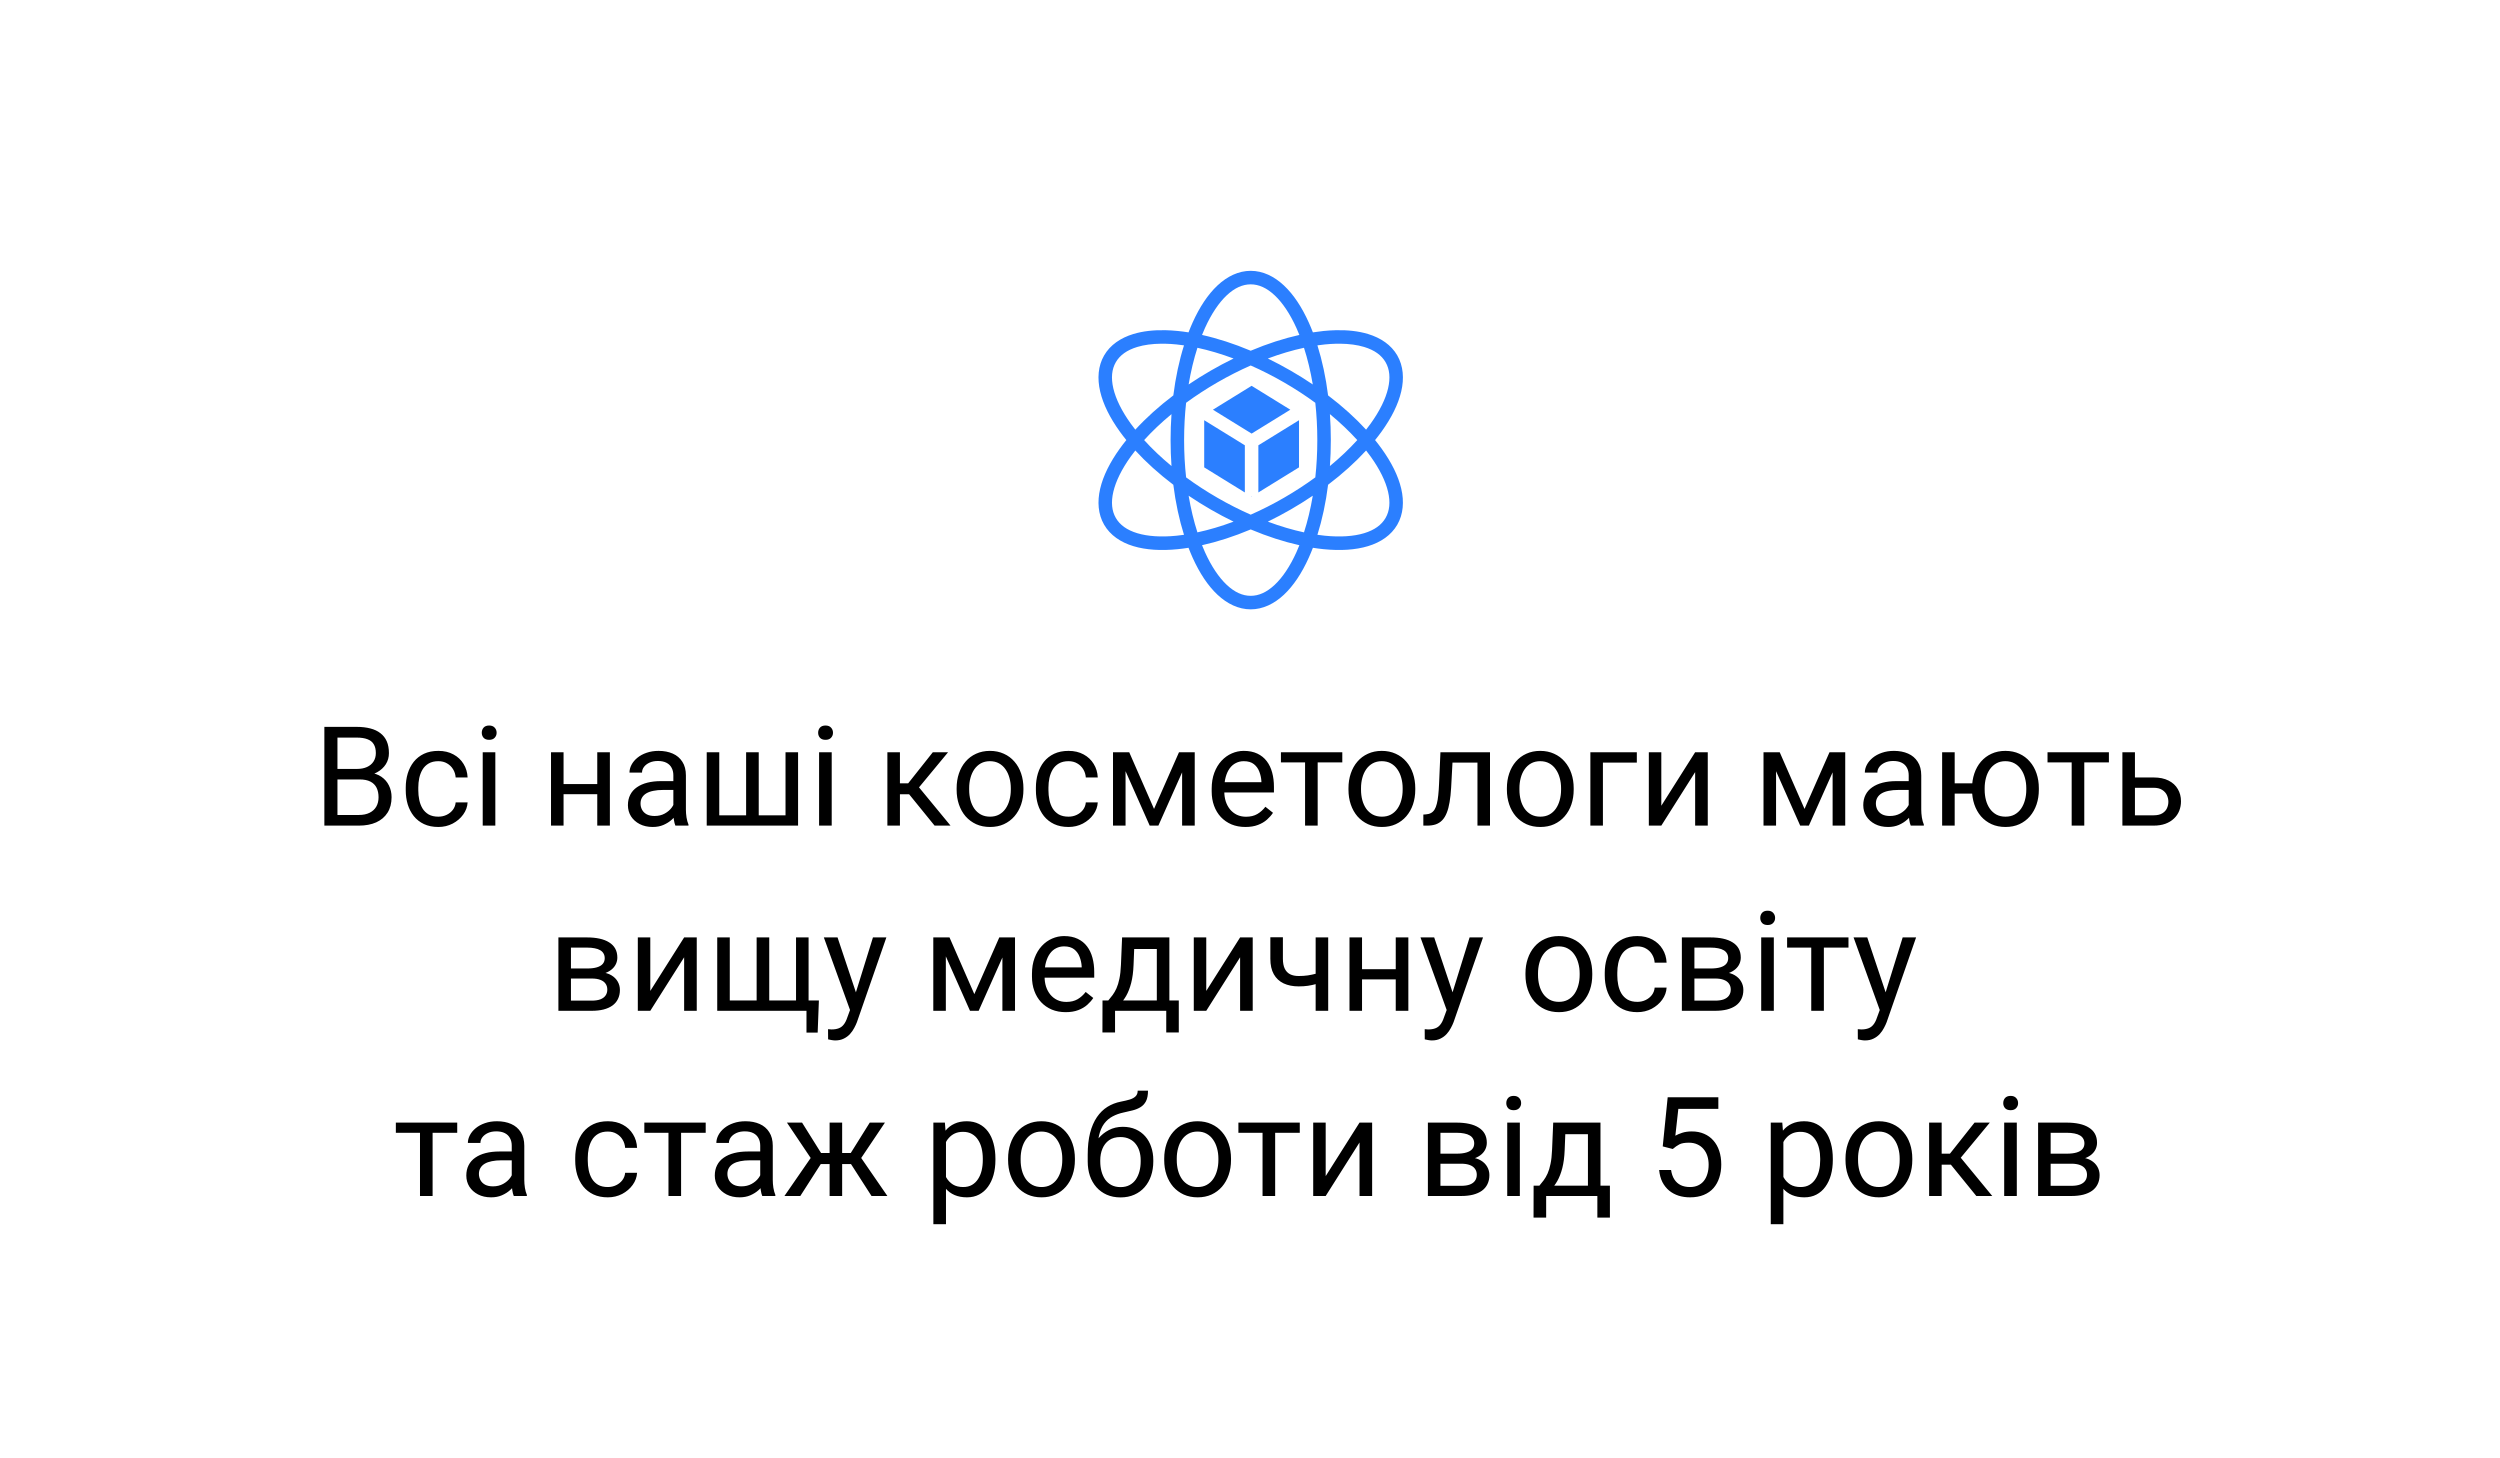 <svg width="324" height="189" viewBox="0 0 324 189" fill="none" xmlns="http://www.w3.org/2000/svg">
<g filter="url(#filter0_d_64_231)">
<rect x="4" width="316" height="181" rx="32" fill="white"/>
<path d="M162.092 31.099C160.517 31.099 159.046 31.817 157.792 32.991C156.538 34.166 155.465 35.802 154.57 37.783C154.383 38.198 154.204 38.63 154.033 39.075C153.571 39.002 153.107 38.941 152.642 38.894C152.101 38.84 151.574 38.807 151.061 38.795C149.521 38.758 148.114 38.914 146.881 39.288C145.237 39.787 143.881 40.702 143.093 42.066C142.306 43.43 142.191 45.063 142.582 46.736C142.972 48.409 143.852 50.156 145.121 51.922C145.387 52.292 145.672 52.663 145.972 53.035C145.678 53.397 145.395 53.768 145.122 54.147C143.853 55.912 142.973 57.66 142.583 59.333C142.192 61.006 142.307 62.639 143.094 64.002C143.882 65.366 145.239 66.282 146.883 66.78C148.527 67.279 150.48 67.39 152.643 67.174C153.097 67.129 153.56 67.068 154.032 66.994C154.199 67.43 154.379 67.862 154.57 68.288C155.465 70.27 156.538 71.905 157.792 73.08C159.046 74.254 160.517 74.972 162.092 74.972C163.666 74.972 165.138 74.254 166.391 73.08C167.645 71.905 168.718 70.269 169.613 68.288C169.805 67.862 169.984 67.43 170.152 66.994C170.622 67.068 171.085 67.129 171.538 67.174C173.702 67.39 175.656 67.278 177.299 66.78C178.944 66.282 180.3 65.366 181.088 64.002C181.875 62.638 181.99 61.006 181.599 59.333C181.209 57.66 180.329 55.913 179.06 54.147C178.787 53.768 178.504 53.398 178.21 53.035C178.504 52.672 178.788 52.301 179.061 51.922C180.33 50.156 181.21 48.409 181.6 46.736C181.991 45.063 181.876 43.43 181.089 42.066C180.301 40.702 178.945 39.787 177.301 39.288C176.068 38.915 174.661 38.758 173.121 38.795C172.608 38.807 172.08 38.84 171.539 38.894C171.086 38.94 170.622 39.001 170.15 39.075C169.983 38.639 169.804 38.209 169.612 37.783C168.718 35.801 167.645 34.166 166.391 32.991C165.137 31.817 163.666 31.099 162.091 31.099L162.092 31.099ZM162.092 32.851C163.142 32.851 164.172 33.313 165.193 34.27C166.215 35.227 167.19 36.675 168.016 38.504C168.15 38.803 168.278 39.104 168.399 39.408C166.391 39.855 164.265 40.54 162.091 41.455C159.918 40.54 157.792 39.855 155.784 39.409C155.908 39.098 156.036 38.796 156.167 38.504C156.993 36.675 157.969 35.226 158.99 34.269C160.011 33.313 161.041 32.851 162.092 32.851L162.092 32.851ZM150.505 40.544C150.674 40.542 150.846 40.544 151.021 40.548C151.486 40.558 151.969 40.588 152.468 40.638C152.788 40.67 153.114 40.711 153.446 40.759C152.828 42.721 152.358 44.904 152.064 47.244C150.184 48.669 148.527 50.169 147.137 51.684C146.933 51.427 146.736 51.165 146.544 50.899C145.372 49.269 144.606 47.7 144.288 46.337C143.97 44.974 144.085 43.852 144.611 42.942C145.136 42.032 146.051 41.371 147.39 40.965C148.269 40.699 149.321 40.555 150.505 40.544L150.505 40.544ZM173.677 40.544C174.861 40.555 175.914 40.699 176.792 40.965C178.132 41.371 179.046 42.032 179.571 42.942C180.097 43.852 180.212 44.975 179.894 46.337C179.576 47.7 178.81 49.269 177.638 50.899C177.446 51.165 177.249 51.427 177.045 51.685C175.655 50.169 173.999 48.67 172.12 47.245C171.826 44.905 171.355 42.721 170.738 40.759C171.069 40.711 171.395 40.67 171.714 40.638C172.195 40.589 172.678 40.559 173.162 40.547C173.333 40.544 173.505 40.542 173.677 40.544V40.544ZM168.997 41.073C169.463 42.52 169.849 44.117 170.137 45.826C169.207 45.198 168.255 44.603 167.282 44.042C166.311 43.48 165.32 42.954 164.311 42.462C165.935 41.857 167.511 41.393 168.997 41.073V41.073ZM155.186 41.073C156.672 41.393 158.248 41.858 159.871 42.463C158.862 42.954 157.871 43.48 156.9 44.042C155.928 44.602 154.977 45.197 154.047 45.825C154.335 44.117 154.72 42.52 155.186 41.073ZM162.091 43.366C163.517 43.995 164.964 44.726 166.406 45.559C167.85 46.392 169.207 47.28 170.464 48.201C170.633 49.75 170.723 51.369 170.723 53.036C170.723 54.701 170.633 56.319 170.465 57.868C169.207 58.788 167.85 59.676 166.407 60.509C164.965 61.342 163.517 62.073 162.091 62.702C160.665 62.073 159.218 61.342 157.775 60.509C156.332 59.676 154.976 58.789 153.719 57.869C153.55 56.32 153.46 54.701 153.46 53.035C153.46 51.369 153.55 49.75 153.719 48.2C154.976 47.28 156.333 46.392 157.776 45.559C159.218 44.726 160.666 43.995 162.091 43.367V43.366ZM162.21 46.002L157.194 49.098L162.21 52.193L167.225 49.098L162.21 46.002V46.002ZM151.826 49.671C151.747 50.791 151.708 51.913 151.708 53.035C151.708 54.179 151.748 55.301 151.826 56.398C150.49 55.294 149.3 54.162 148.28 53.034C149.3 51.907 150.49 50.775 151.826 49.671ZM172.358 49.672C173.693 50.775 174.883 51.908 175.903 53.035C174.883 54.161 173.693 55.294 172.358 56.397C172.436 55.278 172.476 54.157 172.475 53.035C172.475 51.891 172.435 50.769 172.357 49.672H172.358ZM156.064 50.459V56.571L161.332 59.822V53.71L156.064 50.459ZM168.351 50.462L163.084 53.712V59.822L168.351 56.571V50.462H168.351ZM147.137 54.385C148.527 55.901 150.184 57.4 152.063 58.825C152.358 61.164 152.828 63.348 153.445 65.31C153.114 65.358 152.788 65.398 152.469 65.43C150.472 65.63 148.73 65.509 147.391 65.103C146.052 64.697 145.137 64.036 144.612 63.126C144.087 62.216 143.971 61.093 144.289 59.731C144.607 58.368 145.374 56.799 146.545 55.169C146.736 54.903 146.934 54.642 147.137 54.385ZM177.045 54.385C177.252 54.647 177.45 54.909 177.637 55.169C178.808 56.799 179.575 58.368 179.893 59.731C180.211 61.093 180.096 62.216 179.57 63.126C179.045 64.036 178.13 64.697 176.791 65.103C175.452 65.509 173.71 65.63 171.713 65.43C171.387 65.397 171.062 65.357 170.738 65.31C171.356 63.347 171.826 61.163 172.12 58.823C173.999 57.399 175.655 55.9 177.045 54.385L177.045 54.385ZM170.137 60.243C169.849 61.951 169.464 63.548 168.998 64.996C167.511 64.675 165.936 64.211 164.312 63.606C165.321 63.114 166.312 62.588 167.284 62.026C168.255 61.466 169.207 60.871 170.137 60.243H170.137ZM154.046 60.244C154.976 60.871 155.927 61.466 156.899 62.026C157.87 62.588 158.862 63.114 159.87 63.606C158.247 64.211 156.672 64.675 155.185 64.995C154.72 63.548 154.334 61.952 154.046 60.244ZM162.144 60.323L162.207 60.363L162.271 60.323H162.144H162.144ZM162.091 64.614C164.265 65.529 166.392 66.214 168.4 66.66C168.279 66.965 168.151 67.267 168.016 67.567C167.19 69.396 166.215 70.844 165.193 71.801C164.172 72.758 163.142 73.219 162.092 73.219C161.041 73.219 160.011 72.758 158.99 71.801C157.969 70.844 156.993 69.396 156.167 67.567C156.033 67.267 155.905 66.965 155.783 66.66C157.791 66.214 159.918 65.529 162.091 64.614H162.091Z" fill="#2B7FFF"/>
<path d="M46.6 97.015H43.356L43.339 95.652H46.283C46.77 95.652 47.194 95.57 47.558 95.406C47.921 95.242 48.202 95.008 48.401 94.703C48.606 94.393 48.709 94.023 48.709 93.596C48.709 93.127 48.618 92.746 48.437 92.453C48.261 92.154 47.988 91.938 47.619 91.803C47.256 91.662 46.793 91.592 46.23 91.592H43.734V103H42.038V90.203H46.23C46.887 90.203 47.473 90.27 47.988 90.405C48.504 90.534 48.94 90.739 49.298 91.02C49.661 91.296 49.937 91.647 50.124 92.075C50.312 92.503 50.405 93.016 50.405 93.613C50.405 94.141 50.27 94.618 50.001 95.046C49.731 95.468 49.356 95.814 48.876 96.083C48.401 96.353 47.845 96.525 47.206 96.602L46.6 97.015ZM46.52 103H42.688L43.647 101.62H46.52C47.06 101.62 47.517 101.526 47.892 101.339C48.273 101.151 48.562 100.888 48.762 100.548C48.961 100.202 49.06 99.795 49.06 99.326C49.06 98.852 48.976 98.441 48.806 98.096C48.636 97.75 48.369 97.483 48.006 97.296C47.643 97.108 47.174 97.015 46.6 97.015H44.183L44.2 95.652H47.505L47.865 96.144C48.48 96.197 49.002 96.373 49.43 96.672C49.857 96.965 50.183 97.34 50.405 97.797C50.634 98.254 50.748 98.758 50.748 99.309C50.748 100.105 50.572 100.779 50.221 101.33C49.875 101.875 49.386 102.291 48.753 102.578C48.12 102.859 47.376 103 46.52 103ZM56.812 101.84C57.199 101.84 57.557 101.761 57.885 101.603C58.213 101.444 58.482 101.228 58.693 100.952C58.904 100.671 59.024 100.352 59.054 99.994H60.601C60.571 100.557 60.381 101.081 60.029 101.567C59.684 102.048 59.23 102.438 58.667 102.736C58.105 103.029 57.486 103.176 56.812 103.176C56.098 103.176 55.474 103.05 54.94 102.798C54.413 102.546 53.974 102.2 53.622 101.761C53.276 101.321 53.016 100.817 52.84 100.249C52.67 99.675 52.585 99.068 52.585 98.43V98.061C52.585 97.422 52.67 96.818 52.84 96.25C53.016 95.676 53.276 95.169 53.622 94.73C53.974 94.29 54.413 93.944 54.94 93.692C55.474 93.44 56.098 93.314 56.812 93.314C57.557 93.314 58.207 93.467 58.764 93.772C59.32 94.07 59.757 94.481 60.073 95.002C60.395 95.518 60.571 96.103 60.601 96.76H59.054C59.024 96.367 58.913 96.013 58.72 95.696C58.532 95.38 58.274 95.128 57.946 94.94C57.624 94.747 57.246 94.65 56.812 94.65C56.315 94.65 55.895 94.75 55.556 94.949C55.222 95.143 54.955 95.406 54.756 95.74C54.562 96.068 54.422 96.435 54.334 96.839C54.252 97.237 54.211 97.644 54.211 98.061V98.43C54.211 98.846 54.252 99.256 54.334 99.66C54.416 100.064 54.554 100.431 54.747 100.759C54.946 101.087 55.213 101.351 55.547 101.55C55.887 101.743 56.309 101.84 56.812 101.84ZM64.195 93.49V103H62.56V93.49H64.195ZM62.438 90.968C62.438 90.704 62.517 90.481 62.675 90.3C62.839 90.118 63.079 90.027 63.395 90.027C63.706 90.027 63.943 90.118 64.107 90.3C64.277 90.481 64.362 90.704 64.362 90.968C64.362 91.22 64.277 91.436 64.107 91.618C63.943 91.794 63.706 91.882 63.395 91.882C63.079 91.882 62.839 91.794 62.675 91.618C62.517 91.436 62.438 91.22 62.438 90.968ZM77.722 97.612V98.931H72.694V97.612H77.722ZM73.037 93.49V103H71.411V93.49H73.037ZM79.04 93.49V103H77.405V93.49H79.04ZM87.267 101.374V96.478C87.267 96.103 87.19 95.778 87.038 95.503C86.892 95.222 86.669 95.005 86.37 94.853C86.071 94.7 85.702 94.624 85.263 94.624C84.853 94.624 84.492 94.694 84.182 94.835C83.877 94.976 83.637 95.16 83.461 95.389C83.291 95.617 83.206 95.863 83.206 96.127H81.58C81.58 95.787 81.668 95.45 81.844 95.116C82.019 94.782 82.272 94.481 82.6 94.211C82.934 93.936 83.332 93.719 83.795 93.561C84.264 93.397 84.785 93.314 85.359 93.314C86.051 93.314 86.66 93.432 87.188 93.666C87.721 93.9 88.137 94.255 88.436 94.73C88.74 95.198 88.893 95.787 88.893 96.496V100.926C88.893 101.242 88.919 101.579 88.972 101.937C89.03 102.294 89.115 102.602 89.227 102.859V103H87.53C87.448 102.812 87.384 102.563 87.337 102.253C87.29 101.937 87.267 101.644 87.267 101.374ZM87.548 97.234L87.565 98.377H85.922C85.459 98.377 85.046 98.415 84.683 98.491C84.319 98.561 84.015 98.67 83.769 98.816C83.522 98.963 83.335 99.147 83.206 99.37C83.077 99.587 83.013 99.842 83.013 100.135C83.013 100.434 83.08 100.706 83.215 100.952C83.35 101.198 83.552 101.395 83.821 101.541C84.097 101.682 84.434 101.752 84.832 101.752C85.33 101.752 85.769 101.646 86.15 101.436C86.531 101.225 86.833 100.967 87.056 100.662C87.284 100.357 87.407 100.062 87.425 99.774L88.119 100.557C88.078 100.803 87.967 101.075 87.785 101.374C87.603 101.673 87.36 101.96 87.056 102.235C86.757 102.505 86.399 102.73 85.983 102.912C85.573 103.088 85.11 103.176 84.595 103.176C83.95 103.176 83.385 103.05 82.898 102.798C82.418 102.546 82.043 102.209 81.773 101.787C81.51 101.359 81.378 100.882 81.378 100.354C81.378 99.845 81.478 99.397 81.677 99.01C81.876 98.617 82.163 98.292 82.538 98.034C82.913 97.77 83.364 97.571 83.892 97.436C84.419 97.302 85.008 97.234 85.658 97.234H87.548ZM91.591 93.49H93.217V101.664H96.697V93.49H98.332V101.664H101.804V93.49H103.43V103H91.591V93.49ZM107.789 93.49V103H106.154V93.49H107.789ZM106.031 90.968C106.031 90.704 106.11 90.481 106.269 90.3C106.433 90.118 106.673 90.027 106.989 90.027C107.3 90.027 107.537 90.118 107.701 90.3C107.871 90.481 107.956 90.704 107.956 90.968C107.956 91.22 107.871 91.436 107.701 91.618C107.537 91.794 107.3 91.882 106.989 91.882C106.673 91.882 106.433 91.794 106.269 91.618C106.11 91.436 106.031 91.22 106.031 90.968ZM116.631 93.49V103H115.005V93.49H116.631ZM122.871 93.49L118.362 98.939H116.086L115.84 97.516H117.703L120.894 93.49H122.871ZM121.122 103L117.624 98.693L118.67 97.516L123.188 103H121.122ZM123.979 98.351V98.148C123.979 97.463 124.078 96.827 124.277 96.241C124.477 95.649 124.764 95.137 125.139 94.703C125.514 94.264 125.968 93.924 126.501 93.684C127.034 93.438 127.632 93.314 128.294 93.314C128.962 93.314 129.562 93.438 130.096 93.684C130.635 93.924 131.092 94.264 131.467 94.703C131.848 95.137 132.138 95.649 132.337 96.241C132.536 96.827 132.636 97.463 132.636 98.148V98.351C132.636 99.036 132.536 99.672 132.337 100.258C132.138 100.844 131.848 101.356 131.467 101.796C131.092 102.229 130.638 102.569 130.104 102.815C129.577 103.056 128.979 103.176 128.312 103.176C127.644 103.176 127.043 103.056 126.51 102.815C125.977 102.569 125.52 102.229 125.139 101.796C124.764 101.356 124.477 100.844 124.277 100.258C124.078 99.672 123.979 99.036 123.979 98.351ZM125.604 98.148V98.351C125.604 98.825 125.66 99.273 125.771 99.695C125.883 100.111 126.05 100.48 126.272 100.803C126.501 101.125 126.785 101.38 127.125 101.567C127.465 101.749 127.86 101.84 128.312 101.84C128.757 101.84 129.146 101.749 129.48 101.567C129.82 101.38 130.102 101.125 130.324 100.803C130.547 100.48 130.714 100.111 130.825 99.695C130.942 99.273 131.001 98.825 131.001 98.351V98.148C131.001 97.68 130.942 97.237 130.825 96.821C130.714 96.399 130.544 96.027 130.315 95.705C130.093 95.377 129.812 95.119 129.472 94.932C129.138 94.744 128.745 94.65 128.294 94.65C127.849 94.65 127.456 94.744 127.116 94.932C126.782 95.119 126.501 95.377 126.272 95.705C126.05 96.027 125.883 96.399 125.771 96.821C125.66 97.237 125.604 97.68 125.604 98.148ZM138.48 101.84C138.867 101.84 139.225 101.761 139.553 101.603C139.881 101.444 140.15 101.228 140.361 100.952C140.572 100.671 140.692 100.352 140.722 99.994H142.269C142.239 100.557 142.049 101.081 141.697 101.567C141.352 102.048 140.897 102.438 140.335 102.736C139.772 103.029 139.154 103.176 138.48 103.176C137.766 103.176 137.142 103.05 136.608 102.798C136.081 102.546 135.642 102.2 135.29 101.761C134.944 101.321 134.684 100.817 134.508 100.249C134.338 99.675 134.253 99.068 134.253 98.43V98.061C134.253 97.422 134.338 96.818 134.508 96.25C134.684 95.676 134.944 95.169 135.29 94.73C135.642 94.29 136.081 93.944 136.608 93.692C137.142 93.44 137.766 93.314 138.48 93.314C139.225 93.314 139.875 93.467 140.432 93.772C140.988 94.07 141.425 94.481 141.741 95.002C142.063 95.518 142.239 96.103 142.269 96.76H140.722C140.692 96.367 140.581 96.013 140.388 95.696C140.2 95.38 139.942 95.128 139.614 94.94C139.292 94.747 138.914 94.65 138.48 94.65C137.982 94.65 137.563 94.75 137.224 94.949C136.89 95.143 136.623 95.406 136.424 95.74C136.23 96.068 136.09 96.435 136.002 96.839C135.92 97.237 135.879 97.644 135.879 98.061V98.43C135.879 98.846 135.92 99.256 136.002 99.66C136.084 100.064 136.222 100.431 136.415 100.759C136.614 101.087 136.881 101.351 137.215 101.55C137.555 101.743 137.977 101.84 138.48 101.84ZM149.563 100.838L152.798 93.49H154.362L150.126 103H149.001L144.782 93.49H146.347L149.563 100.838ZM145.872 93.49V103H144.246V93.49H145.872ZM153.202 103V93.49H154.837V103H153.202ZM161.402 103.176C160.74 103.176 160.14 103.064 159.601 102.842C159.067 102.613 158.607 102.294 158.221 101.884C157.84 101.474 157.547 100.987 157.342 100.425C157.137 99.862 157.034 99.247 157.034 98.579V98.21C157.034 97.436 157.148 96.748 157.377 96.144C157.605 95.535 157.916 95.019 158.309 94.598C158.701 94.176 159.146 93.856 159.645 93.64C160.143 93.423 160.658 93.314 161.191 93.314C161.871 93.314 162.457 93.432 162.949 93.666C163.447 93.9 163.854 94.228 164.171 94.65C164.487 95.066 164.722 95.559 164.874 96.127C165.026 96.689 165.103 97.305 165.103 97.973V98.702H158.001V97.375H163.477V97.252C163.453 96.83 163.365 96.42 163.213 96.022C163.066 95.623 162.832 95.295 162.51 95.037C162.188 94.779 161.748 94.65 161.191 94.65C160.822 94.65 160.482 94.73 160.172 94.888C159.861 95.04 159.595 95.269 159.372 95.573C159.149 95.878 158.977 96.25 158.854 96.689C158.73 97.129 158.669 97.636 158.669 98.21V98.579C158.669 99.03 158.73 99.455 158.854 99.853C158.982 100.246 159.167 100.592 159.407 100.891C159.653 101.189 159.949 101.424 160.295 101.594C160.646 101.764 161.045 101.849 161.49 101.849C162.064 101.849 162.551 101.731 162.949 101.497C163.348 101.263 163.696 100.949 163.995 100.557L164.979 101.339C164.774 101.649 164.514 101.945 164.197 102.227C163.881 102.508 163.491 102.736 163.028 102.912C162.571 103.088 162.029 103.176 161.402 103.176ZM170.771 93.49V103H169.137V93.49H170.771ZM173.962 93.49V94.809H166.008V93.49H173.962ZM174.762 98.351V98.148C174.762 97.463 174.861 96.827 175.061 96.241C175.26 95.649 175.547 95.137 175.922 94.703C176.297 94.264 176.751 93.924 177.284 93.684C177.817 93.438 178.415 93.314 179.077 93.314C179.745 93.314 180.346 93.438 180.879 93.684C181.418 93.924 181.875 94.264 182.25 94.703C182.631 95.137 182.921 95.649 183.12 96.241C183.319 96.827 183.419 97.463 183.419 98.148V98.351C183.419 99.036 183.319 99.672 183.12 100.258C182.921 100.844 182.631 101.356 182.25 101.796C181.875 102.229 181.421 102.569 180.888 102.815C180.36 103.056 179.763 103.176 179.095 103.176C178.427 103.176 177.826 103.056 177.293 102.815C176.76 102.569 176.303 102.229 175.922 101.796C175.547 101.356 175.26 100.844 175.061 100.258C174.861 99.672 174.762 99.036 174.762 98.351ZM176.388 98.148V98.351C176.388 98.825 176.443 99.273 176.555 99.695C176.666 100.111 176.833 100.48 177.056 100.803C177.284 101.125 177.568 101.38 177.908 101.567C178.248 101.749 178.644 101.84 179.095 101.84C179.54 101.84 179.93 101.749 180.264 101.567C180.604 101.38 180.885 101.125 181.107 100.803C181.33 100.48 181.497 100.111 181.608 99.695C181.726 99.273 181.784 98.825 181.784 98.351V98.148C181.784 97.68 181.726 97.237 181.608 96.821C181.497 96.399 181.327 96.027 181.099 95.705C180.876 95.377 180.595 95.119 180.255 94.932C179.921 94.744 179.528 94.65 179.077 94.65C178.632 94.65 178.239 94.744 177.899 94.932C177.565 95.119 177.284 95.377 177.056 95.705C176.833 96.027 176.666 96.399 176.555 96.821C176.443 97.237 176.388 97.68 176.388 98.148ZM191.672 93.49V94.835H187.075V93.49H191.672ZM193.104 93.49V103H191.479V93.49H193.104ZM186.68 93.49H188.314L188.068 98.078C188.027 98.787 187.96 99.414 187.866 99.959C187.778 100.498 187.655 100.961 187.497 101.348C187.345 101.734 187.151 102.051 186.917 102.297C186.688 102.537 186.413 102.716 186.091 102.833C185.769 102.944 185.396 103 184.975 103H184.465V101.567L184.816 101.541C185.068 101.523 185.282 101.465 185.458 101.365C185.64 101.266 185.792 101.119 185.915 100.926C186.038 100.727 186.138 100.472 186.214 100.161C186.296 99.851 186.357 99.481 186.398 99.054C186.445 98.626 186.48 98.128 186.504 97.56L186.68 93.49ZM195.293 98.351V98.148C195.293 97.463 195.393 96.827 195.592 96.241C195.791 95.649 196.078 95.137 196.453 94.703C196.828 94.264 197.282 93.924 197.815 93.684C198.349 93.438 198.946 93.314 199.608 93.314C200.276 93.314 200.877 93.438 201.41 93.684C201.949 93.924 202.406 94.264 202.781 94.703C203.162 95.137 203.452 95.649 203.651 96.241C203.851 96.827 203.95 97.463 203.95 98.148V98.351C203.95 99.036 203.851 99.672 203.651 100.258C203.452 100.844 203.162 101.356 202.781 101.796C202.406 102.229 201.952 102.569 201.419 102.815C200.892 103.056 200.294 103.176 199.626 103.176C198.958 103.176 198.357 103.056 197.824 102.815C197.291 102.569 196.834 102.229 196.453 101.796C196.078 101.356 195.791 100.844 195.592 100.258C195.393 99.672 195.293 99.036 195.293 98.351ZM196.919 98.148V98.351C196.919 98.825 196.975 99.273 197.086 99.695C197.197 100.111 197.364 100.48 197.587 100.803C197.815 101.125 198.1 101.38 198.439 101.567C198.779 101.749 199.175 101.84 199.626 101.84C200.071 101.84 200.461 101.749 200.795 101.567C201.135 101.38 201.416 101.125 201.639 100.803C201.861 100.48 202.028 100.111 202.14 99.695C202.257 99.273 202.315 98.825 202.315 98.351V98.148C202.315 97.68 202.257 97.237 202.14 96.821C202.028 96.399 201.858 96.027 201.63 95.705C201.407 95.377 201.126 95.119 200.786 94.932C200.452 94.744 200.06 94.65 199.608 94.65C199.163 94.65 198.771 94.744 198.431 94.932C198.097 95.119 197.815 95.377 197.587 95.705C197.364 96.027 197.197 96.399 197.086 96.821C196.975 97.237 196.919 97.68 196.919 98.148ZM212.133 93.49V94.835H207.738V103H206.112V93.49H212.133ZM215.306 100.425L219.691 93.49H221.326V103H219.691V96.065L215.306 103H213.688V93.49H215.306V100.425ZM233.868 100.838L237.103 93.49H238.667L234.431 103H233.306L229.087 93.49H230.651L233.868 100.838ZM230.177 93.49V103H228.551V93.49H230.177ZM237.507 103V93.49H239.142V103H237.507ZM247.368 101.374V96.478C247.368 96.103 247.292 95.778 247.14 95.503C246.993 95.222 246.771 95.005 246.472 94.853C246.173 94.7 245.804 94.624 245.364 94.624C244.954 94.624 244.594 94.694 244.283 94.835C243.979 94.976 243.738 95.16 243.562 95.389C243.393 95.617 243.308 95.863 243.308 96.127H241.682C241.682 95.787 241.77 95.45 241.945 95.116C242.121 94.782 242.373 94.481 242.701 94.211C243.035 93.936 243.434 93.719 243.896 93.561C244.365 93.397 244.887 93.314 245.461 93.314C246.152 93.314 246.762 93.432 247.289 93.666C247.822 93.9 248.238 94.255 248.537 94.73C248.842 95.198 248.994 95.787 248.994 96.496V100.926C248.994 101.242 249.021 101.579 249.073 101.937C249.132 102.294 249.217 102.602 249.328 102.859V103H247.632C247.55 102.812 247.485 102.563 247.438 102.253C247.392 101.937 247.368 101.644 247.368 101.374ZM247.649 97.234L247.667 98.377H246.023C245.561 98.377 245.147 98.415 244.784 98.491C244.421 98.561 244.116 98.67 243.87 98.816C243.624 98.963 243.437 99.147 243.308 99.37C243.179 99.587 243.114 99.842 243.114 100.135C243.114 100.434 243.182 100.706 243.316 100.952C243.451 101.198 243.653 101.395 243.923 101.541C244.198 101.682 244.535 101.752 244.934 101.752C245.432 101.752 245.871 101.646 246.252 101.436C246.633 101.225 246.935 100.967 247.157 100.662C247.386 100.357 247.509 100.062 247.526 99.774L248.221 100.557C248.18 100.803 248.068 101.075 247.887 101.374C247.705 101.673 247.462 101.96 247.157 102.235C246.858 102.505 246.501 102.73 246.085 102.912C245.675 103.088 245.212 103.176 244.696 103.176C244.052 103.176 243.486 103.05 243 102.798C242.52 102.546 242.145 102.209 241.875 101.787C241.611 101.359 241.479 100.882 241.479 100.354C241.479 99.845 241.579 99.397 241.778 99.01C241.978 98.617 242.265 98.292 242.64 98.034C243.015 97.77 243.466 97.571 243.993 97.436C244.521 97.302 245.109 97.234 245.76 97.234H247.649ZM256.966 97.524V98.852H251.912V97.524H256.966ZM253.327 93.49V103H251.701V93.49H253.327ZM255.577 98.351V98.148C255.577 97.463 255.677 96.827 255.876 96.241C256.075 95.649 256.362 95.137 256.737 94.703C257.118 94.264 257.572 93.924 258.1 93.684C258.633 93.438 259.23 93.314 259.893 93.314C260.566 93.314 261.17 93.438 261.703 93.684C262.236 93.924 262.69 94.264 263.065 94.703C263.446 95.137 263.736 95.649 263.936 96.241C264.135 96.827 264.234 97.463 264.234 98.148V98.351C264.234 99.036 264.135 99.672 263.936 100.258C263.736 100.844 263.449 101.356 263.074 101.796C262.699 102.229 262.245 102.569 261.712 102.815C261.179 103.056 260.578 103.176 259.91 103.176C259.242 103.176 258.642 103.056 258.108 102.815C257.575 102.569 257.118 102.229 256.737 101.796C256.362 101.356 256.075 100.844 255.876 100.258C255.677 99.672 255.577 99.036 255.577 98.351ZM257.212 98.148V98.351C257.212 98.825 257.268 99.273 257.379 99.695C257.49 100.111 257.657 100.48 257.88 100.803C258.108 101.125 258.39 101.38 258.724 101.567C259.063 101.749 259.459 101.84 259.91 101.84C260.361 101.84 260.754 101.749 261.088 101.567C261.428 101.38 261.709 101.125 261.932 100.803C262.154 100.48 262.321 100.111 262.433 99.695C262.55 99.273 262.608 98.825 262.608 98.351V98.148C262.608 97.68 262.55 97.237 262.433 96.821C262.321 96.399 262.151 96.027 261.923 95.705C261.7 95.377 261.419 95.119 261.079 94.932C260.739 94.744 260.344 94.65 259.893 94.65C259.447 94.65 259.058 94.744 258.724 94.932C258.39 95.119 258.108 95.377 257.88 95.705C257.657 96.027 257.49 96.399 257.379 96.821C257.268 97.237 257.212 97.68 257.212 98.148ZM270.123 93.49V103H268.488V93.49H270.123ZM273.313 93.49V94.809H265.359V93.49H273.313ZM276.249 96.76H279.105C279.873 96.76 280.521 96.894 281.048 97.164C281.575 97.428 281.974 97.794 282.243 98.263C282.519 98.726 282.656 99.253 282.656 99.845C282.656 100.284 282.58 100.697 282.428 101.084C282.275 101.465 282.047 101.799 281.742 102.086C281.443 102.373 281.071 102.599 280.626 102.763C280.187 102.921 279.68 103 279.105 103H275.062V93.49H276.688V101.664H279.105C279.574 101.664 279.949 101.579 280.23 101.409C280.512 101.239 280.714 101.02 280.837 100.75C280.96 100.48 281.021 100.199 281.021 99.906C281.021 99.619 280.96 99.338 280.837 99.062C280.714 98.787 280.512 98.559 280.23 98.377C279.949 98.189 279.574 98.096 279.105 98.096H276.249V96.76ZM76.685 122.816H73.564L73.547 121.516H76.096C76.6 121.516 77.019 121.466 77.353 121.366C77.692 121.267 77.947 121.117 78.117 120.918C78.287 120.719 78.372 120.473 78.372 120.18C78.372 119.951 78.322 119.752 78.223 119.582C78.129 119.406 77.985 119.263 77.792 119.151C77.599 119.034 77.358 118.949 77.071 118.896C76.79 118.838 76.459 118.809 76.078 118.809H73.995V127H72.369V117.49H76.078C76.682 117.49 77.224 117.543 77.704 117.648C78.19 117.754 78.603 117.915 78.943 118.132C79.289 118.343 79.553 118.612 79.734 118.94C79.916 119.269 80.007 119.655 80.007 120.101C80.007 120.388 79.948 120.66 79.831 120.918C79.714 121.176 79.541 121.404 79.312 121.604C79.084 121.803 78.803 121.967 78.469 122.096C78.135 122.219 77.751 122.298 77.317 122.333L76.685 122.816ZM76.685 127H72.976L73.784 125.682H76.685C77.136 125.682 77.511 125.626 77.81 125.515C78.108 125.397 78.331 125.233 78.478 125.022C78.63 124.806 78.706 124.548 78.706 124.249C78.706 123.95 78.63 123.695 78.478 123.484C78.331 123.268 78.108 123.104 77.81 122.992C77.511 122.875 77.136 122.816 76.685 122.816H74.215L74.232 121.516H77.317L77.906 122.008C78.428 122.049 78.87 122.178 79.233 122.395C79.597 122.611 79.872 122.887 80.06 123.221C80.247 123.549 80.341 123.906 80.341 124.293C80.341 124.738 80.256 125.131 80.086 125.471C79.922 125.811 79.682 126.095 79.365 126.323C79.049 126.546 78.665 126.716 78.214 126.833C77.763 126.944 77.253 127 76.685 127ZM84.278 124.425L88.664 117.49H90.299V127H88.664V120.065L84.278 127H82.661V117.49H84.278V124.425ZM106.128 125.664L105.97 129.821H104.52V127H103.28V125.664H106.128ZM92.953 117.49H94.579V125.664H98.06V117.49H99.694V125.664H103.166V117.49H104.792V127H92.953V117.49ZM110.487 126.016L113.133 117.49H114.873L111.059 128.468C110.971 128.702 110.854 128.954 110.707 129.224C110.566 129.499 110.385 129.76 110.162 130.006C109.939 130.252 109.67 130.451 109.354 130.604C109.043 130.762 108.671 130.841 108.237 130.841C108.108 130.841 107.944 130.823 107.745 130.788C107.546 130.753 107.405 130.724 107.323 130.7L107.314 129.382C107.361 129.388 107.435 129.394 107.534 129.399C107.64 129.411 107.713 129.417 107.754 129.417C108.123 129.417 108.437 129.367 108.694 129.268C108.952 129.174 109.169 129.013 109.345 128.784C109.526 128.562 109.682 128.254 109.811 127.861L110.487 126.016ZM108.545 117.49L111.015 124.873L111.437 126.587L110.268 127.185L106.77 117.49H108.545ZM126.272 124.838L129.507 117.49H131.071L126.835 127H125.71L121.491 117.49H123.056L126.272 124.838ZM122.581 117.49V127H120.955V117.49H122.581ZM129.911 127V117.49H131.546V127H129.911ZM138.111 127.176C137.449 127.176 136.849 127.064 136.31 126.842C135.776 126.613 135.316 126.294 134.93 125.884C134.549 125.474 134.256 124.987 134.051 124.425C133.846 123.862 133.743 123.247 133.743 122.579V122.21C133.743 121.437 133.857 120.748 134.086 120.145C134.314 119.535 134.625 119.02 135.018 118.598C135.41 118.176 135.855 117.856 136.354 117.64C136.852 117.423 137.367 117.314 137.9 117.314C138.58 117.314 139.166 117.432 139.658 117.666C140.156 117.9 140.563 118.229 140.88 118.65C141.196 119.066 141.431 119.559 141.583 120.127C141.735 120.689 141.812 121.305 141.812 121.973V122.702H134.71V121.375H140.186V121.252C140.162 120.83 140.074 120.42 139.922 120.021C139.775 119.623 139.541 119.295 139.219 119.037C138.896 118.779 138.457 118.65 137.9 118.65C137.531 118.65 137.191 118.729 136.881 118.888C136.57 119.04 136.304 119.269 136.081 119.573C135.858 119.878 135.686 120.25 135.562 120.689C135.439 121.129 135.378 121.636 135.378 122.21V122.579C135.378 123.03 135.439 123.455 135.562 123.854C135.691 124.246 135.876 124.592 136.116 124.891C136.362 125.189 136.658 125.424 137.004 125.594C137.355 125.764 137.754 125.849 138.199 125.849C138.773 125.849 139.26 125.731 139.658 125.497C140.057 125.263 140.405 124.949 140.704 124.557L141.688 125.339C141.483 125.649 141.223 125.945 140.906 126.227C140.59 126.508 140.2 126.736 139.737 126.912C139.28 127.088 138.738 127.176 138.111 127.176ZM145.424 117.49H147.05L146.909 121.05C146.874 121.952 146.771 122.731 146.602 123.388C146.432 124.044 146.215 124.604 145.951 125.066C145.688 125.523 145.392 125.907 145.063 126.218C144.741 126.528 144.407 126.789 144.062 127H143.253L143.297 125.673L143.631 125.664C143.824 125.436 144.012 125.201 144.193 124.961C144.375 124.715 144.542 124.425 144.694 124.091C144.847 123.751 144.973 123.338 145.072 122.852C145.178 122.359 145.245 121.759 145.274 121.05L145.424 117.49ZM145.828 117.49H151.55V127H149.924V118.993H145.828V117.49ZM142.884 125.664H152.771V129.804H151.146V127H144.51V129.804H142.875L142.884 125.664ZM156.331 124.425L160.717 117.49H162.352V127H160.717V120.065L156.331 127H154.714V117.49H156.331V124.425ZM172.134 117.49V127H170.508V117.49H172.134ZM171.58 121.858V123.194C171.252 123.317 170.918 123.429 170.578 123.528C170.244 123.622 169.89 123.698 169.515 123.757C169.146 123.81 168.744 123.836 168.311 123.836C167.561 123.836 166.91 123.707 166.359 123.449C165.809 123.186 165.384 122.79 165.085 122.263C164.786 121.729 164.637 121.059 164.637 120.25V117.473H166.263V120.25C166.263 120.777 166.342 121.205 166.5 121.533C166.658 121.861 166.89 122.104 167.194 122.263C167.499 122.415 167.871 122.491 168.311 122.491C168.732 122.491 169.128 122.465 169.497 122.412C169.872 122.354 170.229 122.277 170.569 122.184C170.915 122.09 171.252 121.981 171.58 121.858ZM181.204 121.612V122.931H176.177V121.612H181.204ZM176.52 117.49V127H174.894V117.49H176.52ZM182.522 117.49V127H180.888V117.49H182.522ZM187.813 126.016L190.459 117.49H192.199L188.385 128.468C188.297 128.702 188.18 128.954 188.033 129.224C187.893 129.499 187.711 129.76 187.488 130.006C187.266 130.252 186.996 130.451 186.68 130.604C186.369 130.762 185.997 130.841 185.563 130.841C185.435 130.841 185.271 130.823 185.071 130.788C184.872 130.753 184.731 130.724 184.649 130.7L184.641 129.382C184.688 129.388 184.761 129.394 184.86 129.399C184.966 129.411 185.039 129.417 185.08 129.417C185.449 129.417 185.763 129.367 186.021 129.268C186.278 129.174 186.495 129.013 186.671 128.784C186.853 128.562 187.008 128.254 187.137 127.861L187.813 126.016ZM185.871 117.49L188.341 124.873L188.763 126.587L187.594 127.185L184.096 117.49H185.871ZM197.701 122.351V122.148C197.701 121.463 197.801 120.827 198 120.241C198.199 119.649 198.486 119.137 198.861 118.703C199.236 118.264 199.69 117.924 200.224 117.684C200.757 117.438 201.354 117.314 202.017 117.314C202.685 117.314 203.285 117.438 203.818 117.684C204.357 117.924 204.814 118.264 205.189 118.703C205.57 119.137 205.86 119.649 206.06 120.241C206.259 120.827 206.358 121.463 206.358 122.148V122.351C206.358 123.036 206.259 123.672 206.06 124.258C205.86 124.844 205.57 125.356 205.189 125.796C204.814 126.229 204.36 126.569 203.827 126.815C203.3 127.056 202.702 127.176 202.034 127.176C201.366 127.176 200.766 127.056 200.232 126.815C199.699 126.569 199.242 126.229 198.861 125.796C198.486 125.356 198.199 124.844 198 124.258C197.801 123.672 197.701 123.036 197.701 122.351ZM199.327 122.148V122.351C199.327 122.825 199.383 123.273 199.494 123.695C199.605 124.111 199.772 124.48 199.995 124.803C200.224 125.125 200.508 125.38 200.848 125.567C201.188 125.749 201.583 125.84 202.034 125.84C202.479 125.84 202.869 125.749 203.203 125.567C203.543 125.38 203.824 125.125 204.047 124.803C204.27 124.48 204.437 124.111 204.548 123.695C204.665 123.273 204.724 122.825 204.724 122.351V122.148C204.724 121.68 204.665 121.237 204.548 120.821C204.437 120.399 204.267 120.027 204.038 119.705C203.815 119.377 203.534 119.119 203.194 118.932C202.86 118.744 202.468 118.65 202.017 118.65C201.571 118.65 201.179 118.744 200.839 118.932C200.505 119.119 200.224 119.377 199.995 119.705C199.772 120.027 199.605 120.399 199.494 120.821C199.383 121.237 199.327 121.68 199.327 122.148ZM212.203 125.84C212.59 125.84 212.947 125.761 213.275 125.603C213.604 125.444 213.873 125.228 214.084 124.952C214.295 124.671 214.415 124.352 214.444 123.994H215.991C215.962 124.557 215.771 125.081 215.42 125.567C215.074 126.048 214.62 126.438 214.058 126.736C213.495 127.029 212.877 127.176 212.203 127.176C211.488 127.176 210.864 127.05 210.331 126.798C209.804 126.546 209.364 126.2 209.013 125.761C208.667 125.321 208.406 124.817 208.23 124.249C208.061 123.675 207.976 123.068 207.976 122.43V122.061C207.976 121.422 208.061 120.818 208.23 120.25C208.406 119.676 208.667 119.169 209.013 118.729C209.364 118.29 209.804 117.944 210.331 117.692C210.864 117.44 211.488 117.314 212.203 117.314C212.947 117.314 213.598 117.467 214.154 117.771C214.711 118.07 215.147 118.48 215.464 119.002C215.786 119.518 215.962 120.104 215.991 120.76H214.444C214.415 120.367 214.304 120.013 214.11 119.696C213.923 119.38 213.665 119.128 213.337 118.94C213.015 118.747 212.637 118.65 212.203 118.65C211.705 118.65 211.286 118.75 210.946 118.949C210.612 119.143 210.346 119.406 210.146 119.74C209.953 120.068 209.812 120.435 209.725 120.839C209.643 121.237 209.602 121.645 209.602 122.061V122.43C209.602 122.846 209.643 123.256 209.725 123.66C209.807 124.064 209.944 124.431 210.138 124.759C210.337 125.087 210.604 125.351 210.938 125.55C211.277 125.743 211.699 125.84 212.203 125.84ZM222.284 122.816H219.164L219.146 121.516H221.695C222.199 121.516 222.618 121.466 222.952 121.366C223.292 121.267 223.547 121.117 223.717 120.918C223.887 120.719 223.972 120.473 223.972 120.18C223.972 119.951 223.922 119.752 223.822 119.582C223.729 119.406 223.585 119.263 223.392 119.151C223.198 119.034 222.958 118.949 222.671 118.896C222.39 118.838 222.059 118.809 221.678 118.809H219.595V127H217.969V117.49H221.678C222.281 117.49 222.823 117.543 223.304 117.648C223.79 117.754 224.203 117.915 224.543 118.132C224.889 118.343 225.152 118.612 225.334 118.94C225.516 119.269 225.606 119.655 225.606 120.101C225.606 120.388 225.548 120.66 225.431 120.918C225.313 121.176 225.141 121.404 224.912 121.604C224.684 121.803 224.402 121.967 224.068 122.096C223.734 122.219 223.351 122.298 222.917 122.333L222.284 122.816ZM222.284 127H218.575L219.384 125.682H222.284C222.735 125.682 223.11 125.626 223.409 125.515C223.708 125.397 223.931 125.233 224.077 125.022C224.229 124.806 224.306 124.548 224.306 124.249C224.306 123.95 224.229 123.695 224.077 123.484C223.931 123.268 223.708 123.104 223.409 122.992C223.11 122.875 222.735 122.816 222.284 122.816H219.814L219.832 121.516H222.917L223.506 122.008C224.027 122.049 224.47 122.178 224.833 122.395C225.196 122.611 225.472 122.887 225.659 123.221C225.847 123.549 225.94 123.906 225.94 124.293C225.94 124.738 225.855 125.131 225.686 125.471C225.521 125.811 225.281 126.095 224.965 126.323C224.648 126.546 224.265 126.716 223.813 126.833C223.362 126.944 222.853 127 222.284 127ZM229.887 117.49V127H228.252V117.49H229.887ZM228.129 114.968C228.129 114.704 228.208 114.481 228.366 114.3C228.53 114.118 228.771 114.027 229.087 114.027C229.397 114.027 229.635 114.118 229.799 114.3C229.969 114.481 230.054 114.704 230.054 114.968C230.054 115.22 229.969 115.437 229.799 115.618C229.635 115.794 229.397 115.882 229.087 115.882C228.771 115.882 228.53 115.794 228.366 115.618C228.208 115.437 228.129 115.22 228.129 114.968ZM236.373 117.49V127H234.738V117.49H236.373ZM239.563 117.49V118.809H231.609V117.49H239.563ZM243.94 126.016L246.586 117.49H248.326L244.512 128.468C244.424 128.702 244.307 128.954 244.16 129.224C244.02 129.499 243.838 129.76 243.615 130.006C243.393 130.252 243.123 130.451 242.807 130.604C242.496 130.762 242.124 130.841 241.69 130.841C241.562 130.841 241.397 130.823 241.198 130.788C240.999 130.753 240.858 130.724 240.776 130.7L240.768 129.382C240.814 129.388 240.888 129.394 240.987 129.399C241.093 129.411 241.166 129.417 241.207 129.417C241.576 129.417 241.89 129.367 242.147 129.268C242.405 129.174 242.622 129.013 242.798 128.784C242.979 128.562 243.135 128.254 243.264 127.861L243.94 126.016ZM241.998 117.49L244.468 124.873L244.89 126.587L243.721 127.185L240.223 117.49H241.998ZM56.065 141.49V151H54.431V141.49H56.065ZM59.256 141.49V142.809H51.302V141.49H59.256ZM66.322 149.374V144.479C66.322 144.104 66.246 143.778 66.094 143.503C65.947 143.222 65.725 143.005 65.426 142.853C65.127 142.7 64.758 142.624 64.318 142.624C63.908 142.624 63.548 142.694 63.237 142.835C62.933 142.976 62.692 143.16 62.517 143.389C62.347 143.617 62.262 143.863 62.262 144.127H60.636C60.636 143.787 60.724 143.45 60.899 143.116C61.075 142.782 61.327 142.48 61.655 142.211C61.989 141.936 62.388 141.719 62.851 141.561C63.319 141.396 63.841 141.314 64.415 141.314C65.106 141.314 65.716 141.432 66.243 141.666C66.776 141.9 67.192 142.255 67.491 142.729C67.796 143.198 67.948 143.787 67.948 144.496V148.926C67.948 149.242 67.975 149.579 68.027 149.937C68.086 150.294 68.171 150.602 68.282 150.859V151H66.586C66.504 150.812 66.439 150.563 66.393 150.253C66.346 149.937 66.322 149.644 66.322 149.374ZM66.603 145.234L66.621 146.377H64.978C64.515 146.377 64.102 146.415 63.738 146.491C63.375 146.562 63.07 146.67 62.824 146.816C62.578 146.963 62.391 147.147 62.262 147.37C62.133 147.587 62.068 147.842 62.068 148.135C62.068 148.434 62.136 148.706 62.27 148.952C62.405 149.198 62.607 149.395 62.877 149.541C63.152 149.682 63.489 149.752 63.888 149.752C64.386 149.752 64.825 149.646 65.206 149.436C65.587 149.225 65.889 148.967 66.111 148.662C66.34 148.357 66.463 148.062 66.481 147.774L67.175 148.557C67.134 148.803 67.022 149.075 66.841 149.374C66.659 149.673 66.416 149.96 66.111 150.235C65.812 150.505 65.455 150.73 65.039 150.912C64.629 151.088 64.166 151.176 63.65 151.176C63.006 151.176 62.44 151.05 61.954 150.798C61.474 150.546 61.099 150.209 60.829 149.787C60.565 149.359 60.434 148.882 60.434 148.354C60.434 147.845 60.533 147.396 60.732 147.01C60.932 146.617 61.219 146.292 61.594 146.034C61.969 145.771 62.42 145.571 62.947 145.437C63.475 145.302 64.064 145.234 64.714 145.234H66.603ZM78.776 149.84C79.163 149.84 79.52 149.761 79.849 149.603C80.177 149.444 80.446 149.228 80.657 148.952C80.868 148.671 80.988 148.352 81.018 147.994H82.564C82.535 148.557 82.345 149.081 81.993 149.567C81.647 150.048 81.193 150.438 80.631 150.736C80.068 151.029 79.45 151.176 78.776 151.176C78.061 151.176 77.438 151.05 76.904 150.798C76.377 150.546 75.938 150.2 75.586 149.761C75.24 149.321 74.98 148.817 74.804 148.249C74.634 147.675 74.549 147.068 74.549 146.43V146.061C74.549 145.422 74.634 144.818 74.804 144.25C74.98 143.676 75.24 143.169 75.586 142.729C75.938 142.29 76.377 141.944 76.904 141.692C77.438 141.44 78.061 141.314 78.776 141.314C79.52 141.314 80.171 141.467 80.728 141.771C81.284 142.07 81.721 142.48 82.037 143.002C82.359 143.518 82.535 144.104 82.564 144.76H81.018C80.988 144.367 80.877 144.013 80.684 143.696C80.496 143.38 80.238 143.128 79.91 142.94C79.588 142.747 79.21 142.65 78.776 142.65C78.278 142.65 77.859 142.75 77.519 142.949C77.186 143.143 76.919 143.406 76.72 143.74C76.526 144.068 76.386 144.435 76.298 144.839C76.216 145.237 76.175 145.645 76.175 146.061V146.43C76.175 146.846 76.216 147.256 76.298 147.66C76.38 148.064 76.518 148.431 76.711 148.759C76.91 149.087 77.177 149.351 77.511 149.55C77.851 149.743 78.272 149.84 78.776 149.84ZM88.269 141.49V151H86.634V141.49H88.269ZM91.459 141.49V142.809H83.505V141.49H91.459ZM98.525 149.374V144.479C98.525 144.104 98.449 143.778 98.297 143.503C98.15 143.222 97.928 143.005 97.629 142.853C97.33 142.7 96.961 142.624 96.522 142.624C96.111 142.624 95.751 142.694 95.44 142.835C95.136 142.976 94.895 143.16 94.72 143.389C94.55 143.617 94.465 143.863 94.465 144.127H92.839C92.839 143.787 92.927 143.45 93.103 143.116C93.278 142.782 93.53 142.48 93.858 142.211C94.192 141.936 94.591 141.719 95.054 141.561C95.522 141.396 96.044 141.314 96.618 141.314C97.31 141.314 97.919 141.432 98.446 141.666C98.98 141.9 99.395 142.255 99.694 142.729C99.999 143.198 100.151 143.787 100.151 144.496V148.926C100.151 149.242 100.178 149.579 100.23 149.937C100.289 150.294 100.374 150.602 100.485 150.859V151H98.789C98.707 150.812 98.643 150.563 98.596 150.253C98.549 149.937 98.525 149.644 98.525 149.374ZM98.807 145.234L98.824 146.377H97.181C96.718 146.377 96.305 146.415 95.941 146.491C95.578 146.562 95.273 146.67 95.027 146.816C94.781 146.963 94.594 147.147 94.465 147.37C94.336 147.587 94.272 147.842 94.272 148.135C94.272 148.434 94.339 148.706 94.474 148.952C94.608 149.198 94.811 149.395 95.08 149.541C95.356 149.682 95.692 149.752 96.091 149.752C96.589 149.752 97.028 149.646 97.409 149.436C97.79 149.225 98.092 148.967 98.314 148.662C98.543 148.357 98.666 148.062 98.684 147.774L99.378 148.557C99.337 148.803 99.226 149.075 99.044 149.374C98.862 149.673 98.619 149.96 98.314 150.235C98.016 150.505 97.658 150.73 97.242 150.912C96.832 151.088 96.369 151.176 95.853 151.176C95.209 151.176 94.644 151.05 94.157 150.798C93.677 150.546 93.302 150.209 93.032 149.787C92.769 149.359 92.637 148.882 92.637 148.354C92.637 147.845 92.736 147.396 92.936 147.01C93.135 146.617 93.422 146.292 93.797 146.034C94.172 145.771 94.623 145.571 95.15 145.437C95.678 145.302 96.267 145.234 96.917 145.234H98.807ZM105.592 146.86L101.988 141.49H103.948L106.409 145.428H108.308L108.07 146.86H105.592ZM106.479 146.693L103.72 151H101.663L105.451 145.516L106.479 146.693ZM109.143 141.49V151H107.517V141.49H109.143ZM114.688 141.49L111.085 146.86H108.606L108.352 145.428H110.259L112.72 141.49H114.688ZM112.948 151L110.18 146.693L111.226 145.516L115.005 151H112.948ZM122.599 143.318V154.656H120.964V141.49H122.458L122.599 143.318ZM129.006 146.166V146.351C129.006 147.042 128.924 147.684 128.76 148.275C128.596 148.861 128.355 149.371 128.039 149.805C127.729 150.238 127.345 150.575 126.888 150.815C126.431 151.056 125.906 151.176 125.314 151.176C124.711 151.176 124.178 151.076 123.715 150.877C123.252 150.678 122.859 150.388 122.537 150.007C122.215 149.626 121.957 149.169 121.764 148.636C121.576 148.103 121.447 147.502 121.377 146.834V145.85C121.447 145.146 121.579 144.517 121.772 143.96C121.966 143.403 122.221 142.929 122.537 142.536C122.859 142.138 123.249 141.836 123.706 141.631C124.163 141.42 124.69 141.314 125.288 141.314C125.886 141.314 126.416 141.432 126.879 141.666C127.342 141.895 127.731 142.223 128.048 142.65C128.364 143.078 128.602 143.591 128.76 144.188C128.924 144.78 129.006 145.439 129.006 146.166ZM127.371 146.351V146.166C127.371 145.691 127.321 145.246 127.222 144.83C127.122 144.408 126.967 144.039 126.756 143.723C126.551 143.4 126.287 143.148 125.965 142.967C125.643 142.779 125.259 142.686 124.813 142.686C124.403 142.686 124.046 142.756 123.741 142.896C123.442 143.037 123.188 143.228 122.977 143.468C122.766 143.702 122.593 143.972 122.458 144.276C122.329 144.575 122.232 144.886 122.168 145.208V147.484C122.285 147.895 122.449 148.281 122.66 148.645C122.871 149.002 123.152 149.292 123.504 149.515C123.855 149.731 124.298 149.84 124.831 149.84C125.271 149.84 125.648 149.749 125.965 149.567C126.287 149.38 126.551 149.125 126.756 148.803C126.967 148.48 127.122 148.111 127.222 147.695C127.321 147.273 127.371 146.825 127.371 146.351ZM130.649 146.351V146.148C130.649 145.463 130.749 144.827 130.948 144.241C131.147 143.649 131.435 143.137 131.81 142.703C132.185 142.264 132.639 141.924 133.172 141.684C133.705 141.438 134.303 141.314 134.965 141.314C135.633 141.314 136.233 141.438 136.767 141.684C137.306 141.924 137.763 142.264 138.138 142.703C138.519 143.137 138.809 143.649 139.008 144.241C139.207 144.827 139.307 145.463 139.307 146.148V146.351C139.307 147.036 139.207 147.672 139.008 148.258C138.809 148.844 138.519 149.356 138.138 149.796C137.763 150.229 137.309 150.569 136.775 150.815C136.248 151.056 135.65 151.176 134.982 151.176C134.314 151.176 133.714 151.056 133.181 150.815C132.647 150.569 132.19 150.229 131.81 149.796C131.435 149.356 131.147 148.844 130.948 148.258C130.749 147.672 130.649 147.036 130.649 146.351ZM132.275 146.148V146.351C132.275 146.825 132.331 147.273 132.442 147.695C132.554 148.111 132.721 148.48 132.943 148.803C133.172 149.125 133.456 149.38 133.796 149.567C134.136 149.749 134.531 149.84 134.982 149.84C135.428 149.84 135.817 149.749 136.151 149.567C136.491 149.38 136.772 149.125 136.995 148.803C137.218 148.48 137.385 148.111 137.496 147.695C137.613 147.273 137.672 146.825 137.672 146.351V146.148C137.672 145.68 137.613 145.237 137.496 144.821C137.385 144.399 137.215 144.027 136.986 143.705C136.764 143.377 136.482 143.119 136.143 142.932C135.809 142.744 135.416 142.65 134.965 142.65C134.52 142.65 134.127 142.744 133.787 142.932C133.453 143.119 133.172 143.377 132.943 143.705C132.721 144.027 132.554 144.399 132.442 144.821C132.331 145.237 132.275 145.68 132.275 146.148ZM147.445 137.351H148.781C148.781 137.925 148.693 138.382 148.518 138.722C148.342 139.056 148.102 139.313 147.797 139.495C147.498 139.677 147.158 139.814 146.777 139.908C146.402 140.002 146.013 140.093 145.608 140.181C145.104 140.286 144.636 140.453 144.202 140.682C143.774 140.904 143.405 141.221 143.095 141.631C142.79 142.041 142.564 142.574 142.418 143.23C142.277 143.887 142.239 144.698 142.304 145.665V146.474H140.968V145.665C140.968 144.581 141.07 143.635 141.275 142.826C141.486 142.018 141.782 141.335 142.163 140.778C142.544 140.222 142.995 139.779 143.517 139.451C144.044 139.123 144.624 138.897 145.257 138.774C145.714 138.687 146.106 138.593 146.435 138.493C146.763 138.388 147.012 138.247 147.182 138.071C147.357 137.896 147.445 137.655 147.445 137.351ZM145.521 142.035C146.142 142.035 146.695 142.144 147.182 142.36C147.668 142.577 148.081 142.879 148.421 143.266C148.761 143.652 149.019 144.109 149.194 144.637C149.376 145.158 149.467 145.727 149.467 146.342V146.535C149.467 147.197 149.37 147.812 149.177 148.381C148.989 148.943 148.711 149.436 148.342 149.857C147.979 150.273 147.533 150.599 147.006 150.833C146.484 151.067 145.89 151.185 145.222 151.185C144.554 151.185 143.956 151.067 143.429 150.833C142.907 150.599 142.462 150.273 142.093 149.857C141.724 149.436 141.442 148.943 141.249 148.381C141.062 147.812 140.968 147.197 140.968 146.535V146.342C140.968 146.195 140.994 146.052 141.047 145.911C141.1 145.771 141.164 145.627 141.24 145.48C141.322 145.334 141.396 145.179 141.46 145.015C141.677 144.487 141.973 143.998 142.348 143.547C142.729 143.096 143.183 142.732 143.71 142.457C144.243 142.176 144.847 142.035 145.521 142.035ZM145.204 143.362C144.606 143.362 144.114 143.5 143.728 143.775C143.347 144.051 143.062 144.417 142.875 144.874C142.688 145.325 142.594 145.814 142.594 146.342V146.535C142.594 146.98 142.646 147.402 142.752 147.801C142.857 148.199 143.016 148.554 143.227 148.864C143.443 149.169 143.716 149.409 144.044 149.585C144.378 149.761 144.771 149.849 145.222 149.849C145.673 149.849 146.062 149.761 146.391 149.585C146.719 149.409 146.988 149.169 147.199 148.864C147.41 148.554 147.568 148.199 147.674 147.801C147.779 147.402 147.832 146.98 147.832 146.535V146.342C147.832 145.943 147.779 145.565 147.674 145.208C147.568 144.851 147.407 144.534 147.19 144.259C146.979 143.983 146.707 143.767 146.373 143.608C146.045 143.444 145.655 143.362 145.204 143.362ZM150.882 146.351V146.148C150.882 145.463 150.981 144.827 151.181 144.241C151.38 143.649 151.667 143.137 152.042 142.703C152.417 142.264 152.871 141.924 153.404 141.684C153.938 141.438 154.535 141.314 155.197 141.314C155.865 141.314 156.466 141.438 156.999 141.684C157.538 141.924 157.995 142.264 158.37 142.703C158.751 143.137 159.041 143.649 159.24 144.241C159.439 144.827 159.539 145.463 159.539 146.148V146.351C159.539 147.036 159.439 147.672 159.24 148.258C159.041 148.844 158.751 149.356 158.37 149.796C157.995 150.229 157.541 150.569 157.008 150.815C156.48 151.056 155.883 151.176 155.215 151.176C154.547 151.176 153.946 151.056 153.413 150.815C152.88 150.569 152.423 150.229 152.042 149.796C151.667 149.356 151.38 148.844 151.181 148.258C150.981 147.672 150.882 147.036 150.882 146.351ZM152.508 146.148V146.351C152.508 146.825 152.563 147.273 152.675 147.695C152.786 148.111 152.953 148.48 153.176 148.803C153.404 149.125 153.688 149.38 154.028 149.567C154.368 149.749 154.764 149.84 155.215 149.84C155.66 149.84 156.05 149.749 156.384 149.567C156.724 149.38 157.005 149.125 157.228 148.803C157.45 148.48 157.617 148.111 157.729 147.695C157.846 147.273 157.904 146.825 157.904 146.351V146.148C157.904 145.68 157.846 145.237 157.729 144.821C157.617 144.399 157.447 144.027 157.219 143.705C156.996 143.377 156.715 143.119 156.375 142.932C156.041 142.744 155.648 142.65 155.197 142.65C154.752 142.65 154.359 142.744 154.02 142.932C153.686 143.119 153.404 143.377 153.176 143.705C152.953 144.027 152.786 144.399 152.675 144.821C152.563 145.237 152.508 145.68 152.508 146.148ZM165.261 141.49V151H163.626V141.49H165.261ZM168.451 141.49V142.809H160.497V141.49H168.451ZM171.809 148.425L176.194 141.49H177.829V151H176.194V144.065L171.809 151H170.191V141.49H171.809V148.425ZM189.369 146.816H186.249L186.231 145.516H188.78C189.284 145.516 189.703 145.466 190.037 145.366C190.377 145.267 190.632 145.117 190.802 144.918C190.972 144.719 191.057 144.473 191.057 144.18C191.057 143.951 191.007 143.752 190.907 143.582C190.813 143.406 190.67 143.263 190.477 143.151C190.283 143.034 190.043 142.949 189.756 142.896C189.475 142.838 189.144 142.809 188.763 142.809H186.68V151H185.054V141.49H188.763C189.366 141.49 189.908 141.543 190.389 141.648C190.875 141.754 191.288 141.915 191.628 142.132C191.974 142.343 192.237 142.612 192.419 142.94C192.601 143.269 192.691 143.655 192.691 144.101C192.691 144.388 192.633 144.66 192.516 144.918C192.398 145.176 192.226 145.404 191.997 145.604C191.769 145.803 191.487 145.967 191.153 146.096C190.819 146.219 190.436 146.298 190.002 146.333L189.369 146.816ZM189.369 151H185.66L186.469 149.682H189.369C189.82 149.682 190.195 149.626 190.494 149.515C190.793 149.397 191.016 149.233 191.162 149.022C191.314 148.806 191.391 148.548 191.391 148.249C191.391 147.95 191.314 147.695 191.162 147.484C191.016 147.268 190.793 147.104 190.494 146.992C190.195 146.875 189.82 146.816 189.369 146.816H186.899L186.917 145.516H190.002L190.591 146.008C191.112 146.049 191.555 146.178 191.918 146.395C192.281 146.611 192.557 146.887 192.744 147.221C192.932 147.549 193.025 147.906 193.025 148.293C193.025 148.738 192.94 149.131 192.771 149.471C192.606 149.811 192.366 150.095 192.05 150.323C191.733 150.546 191.35 150.716 190.898 150.833C190.447 150.944 189.938 151 189.369 151ZM196.972 141.49V151H195.337V141.49H196.972ZM195.214 138.968C195.214 138.704 195.293 138.481 195.451 138.3C195.615 138.118 195.855 138.027 196.172 138.027C196.482 138.027 196.72 138.118 196.884 138.3C197.054 138.481 197.139 138.704 197.139 138.968C197.139 139.22 197.054 139.437 196.884 139.618C196.72 139.794 196.482 139.882 196.172 139.882C195.855 139.882 195.615 139.794 195.451 139.618C195.293 139.437 195.214 139.22 195.214 138.968ZM201.296 141.49H202.922L202.781 145.05C202.746 145.952 202.644 146.731 202.474 147.388C202.304 148.044 202.087 148.604 201.823 149.066C201.56 149.523 201.264 149.907 200.936 150.218C200.613 150.528 200.279 150.789 199.934 151H199.125L199.169 149.673L199.503 149.664C199.696 149.436 199.884 149.201 200.065 148.961C200.247 148.715 200.414 148.425 200.566 148.091C200.719 147.751 200.845 147.338 200.944 146.852C201.05 146.359 201.117 145.759 201.146 145.05L201.296 141.49ZM201.7 141.49H207.422V151H205.796V142.993H201.7V141.49ZM198.756 149.664H208.644V153.804H207.018V151H200.382V153.804H198.747L198.756 149.664ZM216.791 144.909L215.49 144.575L216.132 138.203H222.697V139.706H217.512L217.125 143.187C217.359 143.052 217.655 142.926 218.013 142.809C218.376 142.691 218.792 142.633 219.261 142.633C219.853 142.633 220.383 142.735 220.852 142.94C221.32 143.14 221.719 143.427 222.047 143.802C222.381 144.177 222.636 144.628 222.812 145.155C222.987 145.683 223.075 146.271 223.075 146.922C223.075 147.537 222.99 148.103 222.82 148.618C222.656 149.134 222.407 149.585 222.073 149.972C221.739 150.353 221.317 150.648 220.808 150.859C220.304 151.07 219.709 151.176 219.023 151.176C218.508 151.176 218.019 151.105 217.556 150.965C217.099 150.818 216.688 150.599 216.325 150.306C215.968 150.007 215.675 149.638 215.446 149.198C215.224 148.753 215.083 148.231 215.024 147.634H216.571C216.642 148.114 216.782 148.519 216.993 148.847C217.204 149.175 217.479 149.424 217.819 149.594C218.165 149.758 218.566 149.84 219.023 149.84C219.41 149.84 219.753 149.772 220.052 149.638C220.351 149.503 220.603 149.31 220.808 149.058C221.013 148.806 221.168 148.501 221.273 148.144C221.385 147.786 221.44 147.385 221.44 146.939C221.44 146.535 221.385 146.16 221.273 145.814C221.162 145.469 220.995 145.167 220.772 144.909C220.556 144.651 220.289 144.452 219.973 144.312C219.656 144.165 219.293 144.092 218.883 144.092C218.338 144.092 217.925 144.165 217.644 144.312C217.368 144.458 217.084 144.657 216.791 144.909ZM231.126 143.318V154.656H229.491V141.49H230.985L231.126 143.318ZM237.533 146.166V146.351C237.533 147.042 237.451 147.684 237.287 148.275C237.123 148.861 236.883 149.371 236.566 149.805C236.256 150.238 235.872 150.575 235.415 150.815C234.958 151.056 234.434 151.176 233.842 151.176C233.238 151.176 232.705 151.076 232.242 150.877C231.779 150.678 231.387 150.388 231.064 150.007C230.742 149.626 230.484 149.169 230.291 148.636C230.104 148.103 229.975 147.502 229.904 146.834V145.85C229.975 145.146 230.106 144.517 230.3 143.96C230.493 143.403 230.748 142.929 231.064 142.536C231.387 142.138 231.776 141.836 232.233 141.631C232.69 141.42 233.218 141.314 233.815 141.314C234.413 141.314 234.943 141.432 235.406 141.666C235.869 141.895 236.259 142.223 236.575 142.65C236.892 143.078 237.129 143.591 237.287 144.188C237.451 144.78 237.533 145.439 237.533 146.166ZM235.898 146.351V146.166C235.898 145.691 235.849 145.246 235.749 144.83C235.649 144.408 235.494 144.039 235.283 143.723C235.078 143.4 234.814 143.148 234.492 142.967C234.17 142.779 233.786 142.686 233.341 142.686C232.931 142.686 232.573 142.756 232.269 142.896C231.97 143.037 231.715 143.228 231.504 143.468C231.293 143.702 231.12 143.972 230.985 144.276C230.856 144.575 230.76 144.886 230.695 145.208V147.484C230.812 147.895 230.977 148.281 231.188 148.645C231.398 149.002 231.68 149.292 232.031 149.515C232.383 149.731 232.825 149.84 233.358 149.84C233.798 149.84 234.176 149.749 234.492 149.567C234.814 149.38 235.078 149.125 235.283 148.803C235.494 148.48 235.649 148.111 235.749 147.695C235.849 147.273 235.898 146.825 235.898 146.351ZM239.177 146.351V146.148C239.177 145.463 239.276 144.827 239.476 144.241C239.675 143.649 239.962 143.137 240.337 142.703C240.712 142.264 241.166 141.924 241.699 141.684C242.232 141.438 242.83 141.314 243.492 141.314C244.16 141.314 244.761 141.438 245.294 141.684C245.833 141.924 246.29 142.264 246.665 142.703C247.046 143.137 247.336 143.649 247.535 144.241C247.734 144.827 247.834 145.463 247.834 146.148V146.351C247.834 147.036 247.734 147.672 247.535 148.258C247.336 148.844 247.046 149.356 246.665 149.796C246.29 150.229 245.836 150.569 245.303 150.815C244.775 151.056 244.178 151.176 243.51 151.176C242.842 151.176 242.241 151.056 241.708 150.815C241.175 150.569 240.718 150.229 240.337 149.796C239.962 149.356 239.675 148.844 239.476 148.258C239.276 147.672 239.177 147.036 239.177 146.351ZM240.803 146.148V146.351C240.803 146.825 240.858 147.273 240.97 147.695C241.081 148.111 241.248 148.48 241.471 148.803C241.699 149.125 241.983 149.38 242.323 149.567C242.663 149.749 243.059 149.84 243.51 149.84C243.955 149.84 244.345 149.749 244.679 149.567C245.019 149.38 245.3 149.125 245.522 148.803C245.745 148.48 245.912 148.111 246.023 147.695C246.141 147.273 246.199 146.825 246.199 146.351V146.148C246.199 145.68 246.141 145.237 246.023 144.821C245.912 144.399 245.742 144.027 245.514 143.705C245.291 143.377 245.01 143.119 244.67 142.932C244.336 142.744 243.943 142.65 243.492 142.65C243.047 142.65 242.654 142.744 242.314 142.932C241.98 143.119 241.699 143.377 241.471 143.705C241.248 144.027 241.081 144.399 240.97 144.821C240.858 145.237 240.803 145.68 240.803 146.148ZM251.64 141.49V151H250.014V141.49H251.64ZM257.88 141.49L253.371 146.939H251.095L250.849 145.516H252.712L255.902 141.49H257.88ZM256.131 151L252.633 146.693L253.679 145.516L258.196 151H256.131ZM261.378 141.49V151H259.743V141.49H261.378ZM259.62 138.968C259.62 138.704 259.699 138.481 259.857 138.3C260.021 138.118 260.262 138.027 260.578 138.027C260.889 138.027 261.126 138.118 261.29 138.3C261.46 138.481 261.545 138.704 261.545 138.968C261.545 139.22 261.46 139.437 261.29 139.618C261.126 139.794 260.889 139.882 260.578 139.882C260.262 139.882 260.021 139.794 259.857 139.618C259.699 139.437 259.62 139.22 259.62 138.968ZM268.453 146.816H265.333L265.315 145.516H267.864C268.368 145.516 268.787 145.466 269.121 145.366C269.461 145.267 269.716 145.117 269.886 144.918C270.056 144.719 270.141 144.473 270.141 144.18C270.141 143.951 270.091 143.752 269.991 143.582C269.897 143.406 269.754 143.263 269.561 143.151C269.367 143.034 269.127 142.949 268.84 142.896C268.559 142.838 268.228 142.809 267.847 142.809H265.764V151H264.138V141.49H267.847C268.45 141.49 268.992 141.543 269.473 141.648C269.959 141.754 270.372 141.915 270.712 142.132C271.058 142.343 271.321 142.612 271.503 142.94C271.685 143.269 271.775 143.655 271.775 144.101C271.775 144.388 271.717 144.66 271.6 144.918C271.482 145.176 271.31 145.404 271.081 145.604C270.853 145.803 270.571 145.967 270.237 146.096C269.903 146.219 269.52 146.298 269.086 146.333L268.453 146.816ZM268.453 151H264.744L265.553 149.682H268.453C268.904 149.682 269.279 149.626 269.578 149.515C269.877 149.397 270.1 149.233 270.246 149.022C270.398 148.806 270.475 148.548 270.475 148.249C270.475 147.95 270.398 147.695 270.246 147.484C270.1 147.268 269.877 147.104 269.578 146.992C269.279 146.875 268.904 146.816 268.453 146.816H265.983L266.001 145.516H269.086L269.675 146.008C270.196 146.049 270.639 146.178 271.002 146.395C271.365 146.611 271.641 146.887 271.828 147.221C272.016 147.549 272.109 147.906 272.109 148.293C272.109 148.738 272.024 149.131 271.854 149.471C271.69 149.811 271.45 150.095 271.134 150.323C270.817 150.546 270.434 150.716 269.982 150.833C269.531 150.944 269.021 151 268.453 151Z" fill="black"/>
</g>
<defs>
<filter id="filter0_d_64_231" x="0" y="0" width="324" height="189" filterUnits="userSpaceOnUse" color-interpolation-filters="sRGB">
<feFlood flood-opacity="0" result="BackgroundImageFix"/>
<feColorMatrix in="SourceAlpha" type="matrix" values="0 0 0 0 0 0 0 0 0 0 0 0 0 0 0 0 0 0 127 0" result="hardAlpha"/>
<feOffset dy="4"/>
<feGaussianBlur stdDeviation="2"/>
<feComposite in2="hardAlpha" operator="out"/>
<feColorMatrix type="matrix" values="0 0 0 0 0.658 0 0 0 0 0.778 0 0 0 0 0.963 0 0 0 0.38 0"/>
<feBlend mode="normal" in2="BackgroundImageFix" result="effect1_dropShadow_64_231"/>
<feBlend mode="normal" in="SourceGraphic" in2="effect1_dropShadow_64_231" result="shape"/>
</filter>
</defs>
</svg>
